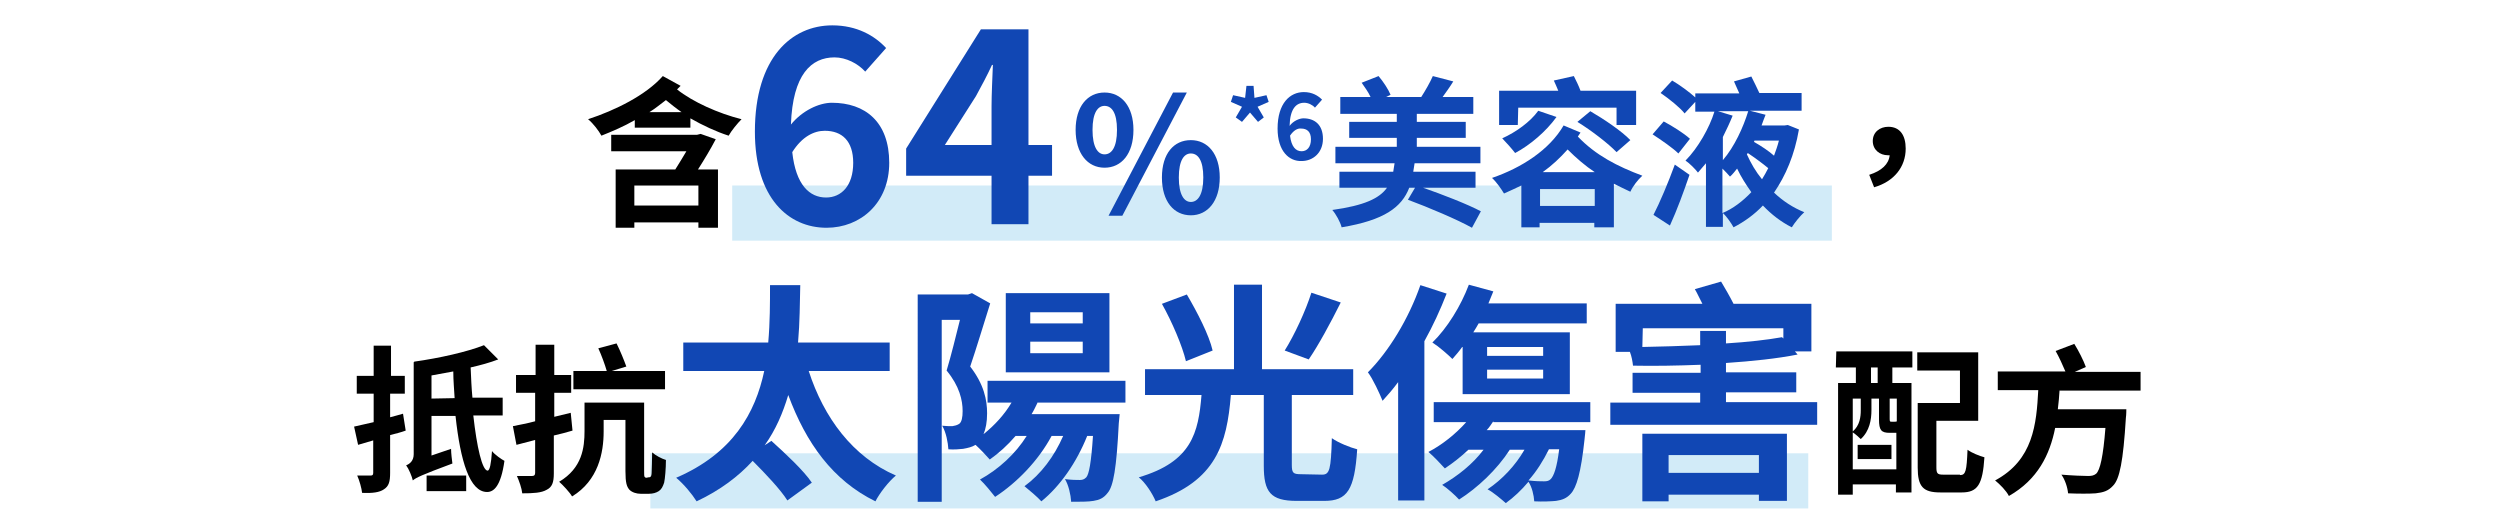 <?xml version="1.0" encoding="utf-8"?>
<!-- Generator: Adobe Illustrator 26.3.1, SVG Export Plug-In . SVG Version: 6.00 Build 0)  -->
<svg version="1.1" id="head-block-02_sp.svg" xmlns="http://www.w3.org/2000/svg" xmlns:xlink="http://www.w3.org/1999/xlink"
	 x="0px" y="0px" viewBox="0 0 562 116.9" style="enable-background:new 0 0 562 116.9;" xml:space="preserve">
<style type="text/css">
	.st0{fill:none;}
	.st1{opacity:0.2;fill:#1E9FE0;enable-background:new    ;}
	.st2{fill:#1147B4;}
</style>
<rect y="1" class="st0" width="562" height="113.3"/>
<g>
	
		<rect id="長方形_978_00000170256793883245297300000005206695029923141037_" x="164.6" y="41.7" class="st1" width="247.2" height="12.4"/>
	<path d="M153,19.3c-0.3,0.3-0.5,0.5-0.8,0.8c3.5,2.8,9.3,5.4,14.5,6.7c-0.9,0.9-2.3,2.6-2.9,3.7c-2.8-0.9-5.8-2.3-8.6-3.9v2.1
		h-12.5V27c-2.4,1.4-5,2.5-7.5,3.5c-0.6-1.1-1.8-2.7-3-3.7c6.1-2,13-5.4,16.8-9.7L153,19.3z M160.9,31.3c-1.2,2.3-2.6,4.6-4,6.8h4.5
		v13.1H157V50h-14.4v1.2h-4.2V38.1h13.4c0.8-1.3,1.7-2.7,2.5-4.1h-16.9v-3.7h19.3l0.8-0.2L160.9,31.3z M157,41.7h-14.4v4.5H157V41.7
		z M153.2,25.2c-1.3-0.9-2.4-1.8-3.5-2.7c-1.2,0.9-2.4,1.9-3.7,2.7H153.2z"/>
	<path class="st2" d="M241.8,29.2c0-5.3,2.7-8.4,6.5-8.4s6.5,3.1,6.5,8.4c0,5.4-2.7,8.5-6.5,8.5S241.8,34.5,241.8,29.2z M251.1,29.2
		c0-3.9-1.2-5.4-2.8-5.4c-1.5,0-2.7,1.5-2.7,5.4s1.2,5.5,2.7,5.5C249.9,34.7,251.1,33.1,251.1,29.2z M263.7,20.8h3.1l-14.5,27.7
		h-3.1L263.7,20.8z M261.2,39.9c0-5.4,2.7-8.4,6.5-8.4s6.5,3.1,6.5,8.4s-2.7,8.5-6.5,8.5C263.9,48.4,261.2,45.3,261.2,39.9z
		 M270.5,39.9c0-3.9-1.2-5.4-2.8-5.4c-1.5,0-2.7,1.5-2.7,5.4s1.2,5.5,2.7,5.5S270.5,43.9,270.5,39.9z"/>
	<path class="st2" d="M319.9,42.2c4.3,1.5,10,3.7,13,5.3l-2,3.7c-3.2-1.8-9.8-4.6-14.4-6.3l1.6-2.7h-1.3c-1.7,4.4-5.6,7.3-15.2,8.9
		c-0.3-1.2-1.3-3-2.1-3.9c7.2-1,10.6-2.6,12.3-5h-10.7v-3.6h12.1c0.1-0.6,0.2-1.2,0.3-1.9h-13.3V33H314v-2h-10.7v-3.6H314v-1.8
		h-12.7v-3.8h6.8c-0.5-1.1-1.3-2.2-2-3.2l3.8-1.5c1.1,1.3,2.2,3,2.7,4.2l-1,0.5h7.9c0.9-1.4,2-3.3,2.6-4.7l4.6,1.2
		c-0.8,1.3-1.6,2.4-2.4,3.5h6.9v3.8h-12.7v1.8h11V31h-11v2h14.3v3.7H318c-0.1,0.6-0.2,1.3-0.3,1.9h14v3.6H319.9z"/>
	<path class="st2" d="M355.3,29.8c-0.2,0.3-0.4,0.6-0.6,0.9c4,4.2,8.9,6.7,14.5,8.8c-1,0.9-2.1,2.3-2.7,3.6
		c-1.3-0.6-2.5-1.2-3.7-1.8v9.8h-4.4v-1h-12.3v1H342v-9.4c-1.3,0.6-2.5,1.2-3.9,1.8c-0.6-1-1.7-2.6-2.7-3.5
		c6.7-2.3,12.9-6.3,16.1-11.8L355.3,29.8z M341.2,28.1H337v-7.7h13.3c-0.3-0.8-0.7-1.6-1-2.3l4.5-1c0.5,1,1.1,2.2,1.5,3.3h12.5v7.7
		h-4.4v-3.9h-22.1L341.2,28.1L341.2,28.1z M349.9,26.3c-2.3,3.2-5.9,6.3-9.3,8.1c-0.6-0.8-2.1-2.5-2.9-3.3c3.1-1.4,6.3-3.7,8.1-6.2
		L349.9,26.3z M358.5,46.3v-3.8h-12.3v3.8H358.5z M358.5,38.7c-2.1-1.4-4.1-3.1-6.1-5.1c-1.7,1.9-3.5,3.6-5.6,5.1H358.5z M357.5,25
		c3.1,1.8,7.1,4.5,9,6.5l-3.1,2.7c-1.8-1.9-5.7-4.9-8.8-6.8L357.5,25z"/>
	<path class="st2" d="M377.3,34.5c-1.2-1.2-3.8-3-5.8-4.3l2.5-2.9c1.9,1,4.6,2.7,5.9,3.9L377.3,34.5z M371.7,48.3
		c1.4-2.7,3.3-7.2,4.8-11.3l3.3,2.3c-1.3,3.8-2.8,7.9-4.4,11.4L371.7,48.3z M404.4,29.1c-1,5.8-3,10.4-5.6,14.2
		c2,1.9,4.3,3.4,6.8,4.4c-0.9,0.8-2.2,2.4-2.8,3.4c-2.4-1.2-4.6-2.9-6.5-4.9c-1.9,2-4.1,3.6-6.6,4.9c-0.5-0.9-1.5-2.4-2.4-3.2V51
		h-3.8V36.7c-0.6,0.7-1.2,1.4-1.8,2.1c-0.6-0.8-1.9-2.1-2.8-2.7c2.8-2.8,5.4-7.4,6.5-11h-4.3v-2.2l-2.4,2.6c-1-1.3-3.5-3.3-5.4-4.6
		l2.6-2.8c1.7,1,3.9,2.6,5.2,3.8V21h9.9c-0.4-0.9-0.8-1.8-1.2-2.7l3.9-1.1c0.6,1.2,1.3,2.6,1.8,3.7h9.5v4h-11.6l3.5,0.9
		c-0.3,0.8-0.6,1.5-0.9,2.4h5.2l0.7-0.1L404.4,29.1z M389.5,26c-0.6,1.5-1.4,3.2-2.2,4.8V36c2.6-3,4.6-7.4,5.7-11h-6.8L389.5,26z
		 M387.2,47.9c2.4-1,4.6-2.7,6.5-4.7c-1.2-1.7-2.3-3.4-3.2-5.3c-0.5,0.6-1,1.3-1.6,1.8c-0.4-0.5-1.1-1.2-1.7-1.8L387.2,47.9
		L387.2,47.9z M392.7,34.7c0.9,2,2,3.9,3.4,5.6c0.5-0.8,1-1.7,1.4-2.5c-1.2-1-3.1-2.4-4.6-3.4L392.7,34.7z M394.4,31.6l-0.1,0.3
		c1.6,0.9,3.4,2.1,4.5,3.1c0.4-1.1,0.8-2.2,1.1-3.4H394.4z"/>
	<path d="M420.2,39.3c2.8-0.9,4.4-2.4,4.6-4.4c-0.1,0-0.3,0-0.4,0c-1.8,0-3.4-1.2-3.4-3.2s1.6-3.2,3.5-3.2c2.6,0,3.9,1.9,3.9,4.9
		c0,4.1-2.6,7.4-7.1,8.7L420.2,39.3z"/>
	<g>
		<path class="st2" d="M169.7,29.6c0-16.7,8.3-23.9,17.4-23.9c5.5,0,9.5,2.3,12.1,5.1l-4.7,5.3c-1.6-1.8-4.3-3.2-6.9-3.2
			c-5.2,0-9.4,3.8-9.8,15.1c2.5-3.1,6.3-4.9,9.2-4.9c7.5,0,12.9,4.3,12.9,13.5c0,9-6.4,14.6-14.1,14.6
			C177.3,51.2,169.7,44.6,169.7,29.6z M178.1,34.2c0.8,7.4,3.9,10.2,7.6,10.2c3.4,0,6.1-2.6,6.1-7.8c0-4.9-2.5-7.2-6.4-7.2
			C183,29.4,180.3,30.7,178.1,34.2z"/>
		<path class="st2" d="M222.9,39.5h-19.2v-6.1l16.8-26.8h10.7v26h5.3v6.9h-5.3v10.9h-8.3V39.5z M222.9,32.6v-8.7
			c0-2.6,0.2-6.7,0.3-9.3H223c-1.1,2.4-2.3,4.6-3.6,7l-7,11H222.9z"/>
	</g>
</g>
<g>
	
		<rect id="長方形_978-2_00000086674564504198646750000003282652375441200040_" x="146.2" y="101.9" class="st1" width="260.3" height="12.4"/>
	<g>
		<path d="M91.2,96.8c-1.1,0.4-2.3,0.7-3.5,1v8.5c0,2-0.3,3-1.4,3.7c-1,0.7-2.6,0.9-4.9,0.8c-0.1-1-0.6-2.8-1.1-3.9c1.3,0,2.6,0,3,0
			s0.6-0.1,0.6-0.6V99l-3.4,1l-0.9-4.1c1.3-0.3,2.7-0.6,4.4-1v-6.4h-3.8v-4H84v-6.8h3.9v6.8H91v4h-3.3v5.3c1-0.3,2-0.5,2.9-0.8
			L91.2,96.8z M106.4,93.4c0.8,7.2,2,12.3,3.2,12.4c0.5,0,0.8-1.5,1-4.4c0.6,0.8,2.2,1.9,2.8,2.2c-0.8,5.7-2.4,7-3.9,7
			c-3.9,0-6-6.9-7.1-17.1H97v8.9l4.4-1.5c0,1,0.2,2.5,0.3,3.3c-7,2.6-8.2,3.2-8.9,3.8c-0.2-0.9-0.9-2.6-1.5-3.4
			c0.8-0.3,1.7-1,1.7-2.5V81.4h0.1v-0.1c5.7-0.8,11.9-2.2,15.7-3.7l3.2,3.2c-1.8,0.7-4,1.3-6.2,1.8c0.1,2.4,0.2,4.7,0.4,6.8h6.8v4
			C113,93.4,106.4,93.4,106.4,93.4z M95.9,106.9h8.9v3.5h-8.9V106.9z M102.2,89.5c-0.1-1.9-0.3-3.9-0.3-6c-1.6,0.3-3.3,0.6-4.9,0.9
			v5.2L102.2,89.5L102.2,89.5z"/>
		<path d="M128.7,96.8c-1.4,0.4-2.8,0.8-4.2,1.1v8.5c0,2.1-0.4,3.1-1.6,3.7c-1.2,0.7-3,0.8-5.5,0.8c-0.1-1.1-0.7-2.8-1.2-3.9
			c1.4,0,2.9,0,3.4,0s0.7-0.2,0.7-0.7v-7.4l-4.2,1.1l-0.8-4.2c1.4-0.3,3.2-0.6,5-1.1v-6.4H116v-4h4.4v-6.8h4.2v6.8h3.8v4h-3.8v5.4
			l3.7-0.9L128.7,96.8z M145.8,107.3c0.2,0,0.4,0,0.5-0.2c0.1-0.1,0.2-0.4,0.2-1.2c0-0.6,0.1-2.2,0.1-4.2c0.8,0.7,2.1,1.4,3.1,1.7
			c0,1.9-0.2,4.2-0.4,5.1c-0.3,0.9-0.6,1.5-1.2,1.9c-0.6,0.4-1.4,0.6-2.2,0.6H144c-0.9,0-1.9-0.3-2.5-0.9c-0.6-0.7-0.9-1.5-0.9-4.2
			V94.4h-4.9V97c0,4.8-1.2,11-7.1,14.6c-0.5-0.9-2.1-2.6-2.9-3.3c5.2-3.1,5.7-7.7,5.7-11.4v-6.4h13.4v15.3c0,0.8,0,1.2,0.1,1.4
			c0.1,0.1,0.2,0.2,0.4,0.2L145.8,107.3L145.8,107.3z M149.4,87.5h-20.5v-4.1h7.5c-0.4-1.4-1.2-3.6-1.9-5.1l4.1-1.1
			c0.8,1.6,1.7,3.8,2.2,5.2l-3.3,1h12v4.1H149.4z"/>
		<path class="st2" d="M181.8,83.4c3.4,10.5,9.9,19.3,19.6,23.5c-1.6,1.3-3.7,4-4.6,5.8c-9.6-4.7-15.6-13.1-19.6-23.9
			c-1.2,4-2.8,7.8-5.3,11.3l1.5-1c3.1,2.8,7.3,6.7,9.1,9.4l-5.5,4c-1.5-2.4-4.9-6-7.8-8.9c-3.2,3.5-7.3,6.6-12.6,9.1
			c-1-1.6-2.9-3.9-4.6-5.3c12.8-5.5,17.8-14.6,19.8-24h-18.2V77h19.1c0.4-4.5,0.4-9,0.4-12.9h6.8c-0.1,4-0.1,8.4-0.5,12.9H200v6.4
			H181.8z"/>
		<path class="st2" d="M233.2,90.6c-0.4,0.8-0.8,1.7-1.3,2.5h19.8l-0.2,2.1c-0.5,10-1.2,14.1-2.5,15.6c-0.9,1.2-1.9,1.6-3.2,1.8
			c-1.1,0.2-3,0.2-5,0.2c-0.1-1.6-0.6-3.8-1.4-5.1c1.5,0.2,2.7,0.2,3.3,0.2s1-0.1,1.5-0.6c0.6-0.7,1.1-3.2,1.5-9.3h-1.3
			c-2.4,6-6.1,11.3-10.3,14.7c-0.8-0.9-2.8-2.6-3.8-3.4c3.7-2.7,6.7-6.7,8.7-11.3h-2.6c-3,5.6-7.8,10.5-12.7,13.7
			c-0.7-0.9-2.4-3-3.4-3.9c4.2-2.3,8-5.8,10.5-9.8h-2.5c-1.8,2.1-3.8,3.9-5.8,5.3c-0.7-0.8-2.1-2.3-3.2-3.3
			c-0.8,0.5-1.7,0.7-2.8,0.9c-0.9,0.1-2.1,0.2-3.3,0.1c-0.1-1.5-0.5-3.8-1.4-5.3c0.9,0.1,1.6,0.1,2.3,0.1c0.6-0.1,1-0.2,1.5-0.5
			c0.6-0.4,0.8-1.5,0.8-2.9c0-2.4-0.7-5.6-3.6-9.1c1-3.3,2.1-7.8,3-11.4h-4.1v40.9h-5.4V66.2h11.3l0.9-0.3l4.1,2.3
			c-1.4,4.4-3.1,10.1-4.5,14.2c3.1,4,3.8,7.5,3.8,10.5c0,2-0.3,3.5-0.8,4.7c2.5-2,4.7-4.4,6.3-7.1H222v-4.9h31v4.9h-19.8V90.6z
			 M249.4,83.7h-23.3V65.9h23.3V83.7z M243.4,70.2h-11.8v2.5h11.8V70.2z M243.4,76.8h-11.8v2.6h11.8V76.8z"/>
		<path class="st2" d="M297.2,106.7c1.7,0,2-1.1,2.2-8.2c1.4,1,4.1,2.1,5.7,2.5c-0.6,9.1-2.2,11.6-7.4,11.6h-6.2
			c-5.9,0-7.4-2-7.4-7.9V88.8h-7.4c-0.9,11-3.3,19.3-16.9,23.9c-0.7-1.7-2.3-4.2-3.8-5.4c11.9-3.5,13.4-10,14.1-18.5h-12.7V83h20V64
			h6.3v19h20.5v5.8h-13.8v15.7c0,1.8,0.3,2.1,2,2.1L297.2,106.7L297.2,106.7L297.2,106.7z M266.6,81.2c-0.8-3.4-3.1-8.8-5.4-12.9
			l5.6-2.1c2.3,3.9,5,9.1,5.8,12.6L266.6,81.2z M301.4,68c-2.3,4.6-5,9.6-7.2,12.8l-5.4-2c2.2-3.5,4.7-8.9,6-13L301.4,68z"/>
		<path class="st2" d="M325.2,66c-1.4,3.6-3.1,7.3-5,10.7v35.8h-5.9V85.9c-1.1,1.5-2.3,2.9-3.5,4.2c-0.6-1.5-2.2-5-3.3-6.4
			c4.7-4.7,9.2-12.1,11.8-19.6L325.2,66z M335.7,94.7c-0.5,0.7-0.9,1.4-1.5,2h22.2c0,0-0.1,1.4-0.2,2.1c-0.8,7.5-1.8,10.8-3.1,12.2
			c-0.9,1-1.9,1.4-3.3,1.6c-1,0.1-3,0.2-4.9,0.1c-0.1-1.4-0.5-3.2-1.3-4.4c-1.6,1.9-3.3,3.5-5.1,4.8c-0.9-0.8-2.9-2.5-4.1-3.1
			c3.3-2.2,6.3-5.4,8.3-8.9h-3.3c-2.9,4.5-7.3,8.6-11.4,11.2c-0.8-0.9-2.7-2.6-3.8-3.3c3.5-2,6.9-4.7,9.3-7.9h-3.4
			c-1.7,1.6-3.5,3-5.3,4.2c-0.8-0.9-2.7-2.9-3.7-3.7c3.1-1.6,6.2-4.1,8.5-6.7h-7.3v-4.5h35.2v4.5h-21.8L335.7,94.7L335.7,94.7z
			 M328.7,78c-0.7,1-1.5,1.9-2.2,2.7c-1-1-3.2-2.9-4.5-3.7c3.3-3.2,6.4-8.2,8.2-13l5.5,1.5c-0.4,0.9-0.7,1.8-1.1,2.7h22.1v4.5h-24.3
			c-0.4,0.7-0.8,1.4-1.2,2h21.7v13.9h-24.1V78H328.7z M334.3,80h12.6v-2h-12.6V80z M334.3,85.1h12.6v-2h-12.6V85.1z M348.2,101
			c-1.3,2.6-2.8,5-4.6,7c1.6,0.2,2.9,0.2,3.5,0.2c0.7,0,1.1-0.1,1.5-0.5c0.7-0.7,1.4-2.6,1.9-6.7H348.2z"/>
		<path class="st2" d="M408.5,90.5v5H362v-5h20.2v-2.2H367v-4.5h15.3V82c-5.2,0.2-10.4,0.3-15.2,0.2c-0.1-0.9-0.3-2.1-0.7-3.1h-3.2
			V68.3h19.5c-0.6-1.1-1.1-2.3-1.7-3.3l5.9-1.7c0.9,1.5,2,3.4,2.8,5h17.5V79h-3.7l0.6,0.7c-4.5,0.9-10.2,1.5-16.1,1.9v2.1h15.8v4.5
			H388v2.2h20.5V90.5z M369.2,97.5h32.5v15.1h-6.3v-1.4h-20.3v1.5h-5.9L369.2,97.5L369.2,97.5z M369.2,78c4.2-0.1,8.7-0.2,13-0.4
			v-3.2h5.8v2.8c4.8-0.3,9.3-0.8,12.6-1.4l0.3,0.3v-2.3h-31.6L369.2,78L369.2,78z M375.1,102.3v4h20.3v-4H375.1z"/>
		<path d="M412.8,79h17.1v3.6h-4.5v3.5h4.3v24.6h-3.5v-1.8h-9.7v2.3h-3.3V86.1h4v-3.5h-4.5L412.8,79z M426.3,105.5v-8.2h-0.1h-1.4
			c-1.9,0-2.4-0.6-2.4-3v-4.7h-1.7v2.6c0,2.1-0.4,4.7-2.4,6.5c-0.4-0.4-1.3-1.2-1.8-1.5v8.3C416.5,105.5,426.3,105.5,426.3,105.5z
			 M416.5,89.6V97c1.6-1.4,1.8-3.3,1.8-4.8v-2.6H416.5z M417.6,100h7.6v3.2h-7.6V100z M422.1,82.6h-1.5v3.5h1.5V82.6z M426.3,89.6
			h-1.5v4.6c0,0.6,0.1,0.6,0.4,0.6h0.7c0.3,0,0.4,0,0.5-0.1v-5.1H426.3z M440.6,106.8c1.3,0,1.5-0.9,1.7-5.7
			c0.9,0.7,2.7,1.4,3.8,1.7c-0.4,6.1-1.5,7.9-5.1,7.9h-4.8c-3.9,0-5.1-1.3-5.1-5.6V90.6h9.5v-7.3H431v-4.1h13.7v15.4h-9.4V105
			c0,1.4,0.2,1.7,1.5,1.7h3.8V106.8z"/>
		<path d="M463,87.6c-0.1,1.4-0.2,2.9-0.4,4.4H478c0,0,0,1.3-0.1,1.9c-0.6,9.8-1.4,13.8-2.9,15.3c-1.1,1.2-2.2,1.5-3.9,1.7
			c-1.4,0.1-3.8,0.1-6.2,0c-0.1-1.3-0.7-3.1-1.5-4.2c2.4,0.2,5,0.3,6,0.3c0.8,0,1.3-0.1,1.8-0.5c0.9-0.8,1.6-3.9,2.1-10.3H462
			c-1.2,6-3.9,11.6-10.4,15.3c-0.6-1.2-2-2.6-3.1-3.5c8.6-4.6,9.3-12.7,9.7-20.3h-9.1v-4.2h15.2c-0.6-1.4-1.4-3.2-2.2-4.6l4.2-1.6
			c1,1.6,2.1,3.8,2.6,5.2l-2.5,1.1h14.8v4.2H463V87.6z"/>
	</g>
</g>
<g>
	<path class="st2" d="M277.8,26.4l1.4-2.4l-2.5-1.1l0.5-1.5l2.7,0.6l0.3-2.7h1.6L282,22l2.7-0.6l0.5,1.5l-2.5,1.1l1.4,2.4l-1.3,1
		l-1.8-2.1l-1.8,2.1L277.8,26.4z"/>
	<path class="st2" d="M287.2,28.9c0-5.7,2.8-8.2,5.9-8.2c1.9,0,3.2,0.8,4.1,1.7l-1.6,1.8c-0.5-0.6-1.5-1.1-2.4-1.1
		c-1.8,0-3.2,1.3-3.3,5.2c0.8-1.1,2.2-1.7,3.1-1.7c2.6,0,4.4,1.5,4.4,4.6c0,3.1-2.2,5-4.8,5C289.8,36.3,287.2,34,287.2,28.9z
		 M290,30.5c0.3,2.5,1.3,3.5,2.6,3.5c1.2,0,2.1-0.9,2.1-2.7c0-1.7-0.9-2.4-2.2-2.4C291.7,28.8,290.8,29.3,290,30.5z"/>
</g>
</svg>
